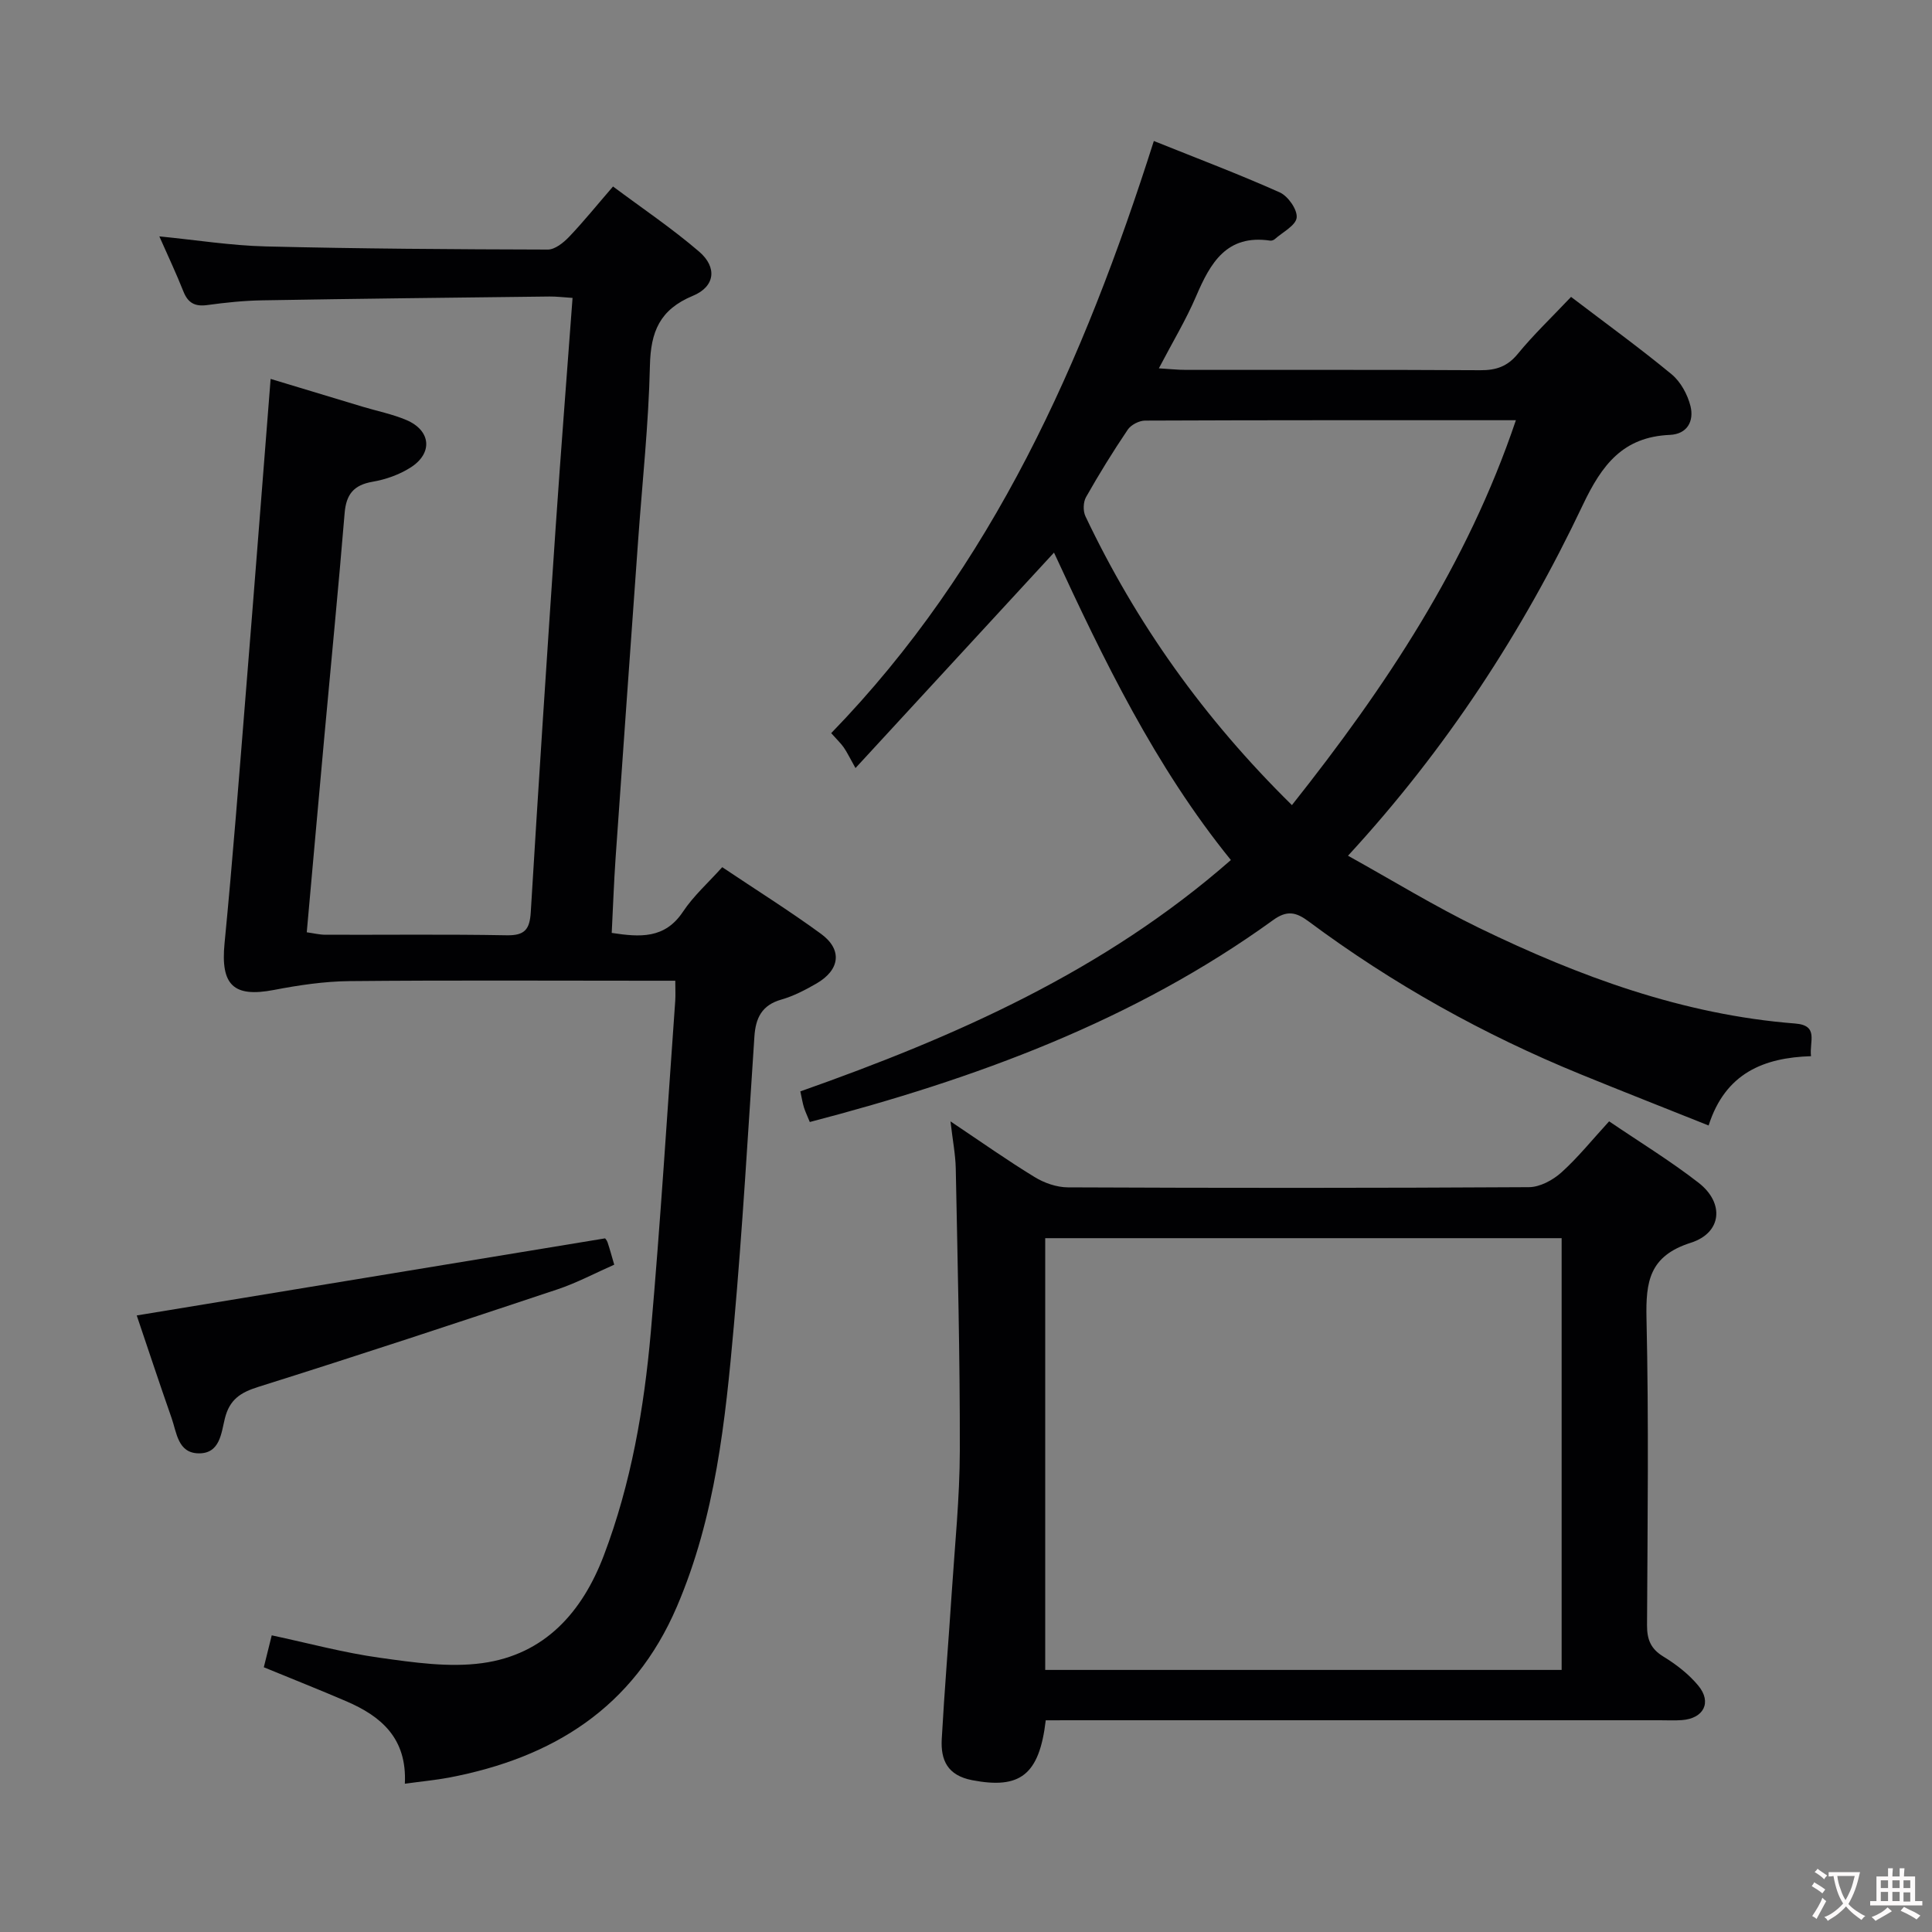 <svg enable-background="new 0 0 400 400" viewBox="0 0 400 400" xmlns="http://www.w3.org/2000/svg"><rect x="0" y="0" width="400" height="400" fill="#808080" stroke="none"/><g fill="#010103"><path d="m83.82 369.3c.47-9.44-4.93-13.97-12.1-17.06-5.48-2.36-11.03-4.55-17.1-7.05.45-1.82.99-3.99 1.64-6.61 7.54 1.61 14.88 3.6 22.36 4.64 7.02.98 14.34 2.06 21.25 1.11 12.9-1.77 20.69-10.54 25.16-22.33 5.64-14.87 8.32-30.44 9.71-46.16 2.01-22.85 3.42-45.75 5.06-68.62.08-1.15.01-2.3.01-4.17-1.94 0-3.7 0-5.47 0-20.66 0-41.32-.12-61.98.08-5.23.05-10.51.84-15.66 1.83-8.38 1.61-11.05-1.04-10.21-9.65 1.69-17.37 3.03-34.77 4.43-52.17 1.73-21.34 3.37-42.68 5.11-64.69 6.48 1.96 12.76 3.86 19.03 5.75 3.02.91 6.16 1.53 9.05 2.75 5.12 2.16 5.58 6.88.87 9.86-2.32 1.47-5.13 2.47-7.84 2.93-3.92.68-5.47 2.61-5.79 6.52-1.27 15.4-2.79 30.78-4.19 46.17-1.22 13.38-2.41 26.76-3.65 40.59 1.43.2 2.66.51 3.89.51 12.5.04 24.99-.12 37.49.11 3.76.07 4.78-1.21 5-4.79 1.6-26.55 3.35-53.09 5.15-79.62 1.07-15.72 2.31-31.43 3.5-47.55-1.89-.12-3.34-.31-4.79-.29-19.81.23-39.62.45-59.42.79-3.81.06-7.64.46-11.42.98-2.55.35-3.99-.43-4.94-2.82-1.46-3.69-3.16-7.28-4.98-11.4 7.63.75 14.81 1.9 22.01 2.08 19.47.48 38.95.6 58.42.65 1.48 0 3.24-1.42 4.4-2.63 2.98-3.12 5.69-6.49 9.1-10.43 6.05 4.52 12.22 8.67 17.83 13.49 3.75 3.22 3.34 7.22-1.29 9.14-6.88 2.86-8.74 7.43-8.9 14.45-.27 12.12-1.59 24.21-2.45 36.31-1.56 21.88-3.14 43.76-4.66 65.65-.35 5.09-.53 10.19-.8 15.5 5.86.89 10.99 1.27 14.76-4.4 2.18-3.28 5.22-5.98 8.12-9.21 6.99 4.69 13.89 9.01 20.45 13.8 4.48 3.27 3.95 7.48-.98 10.31-2.29 1.32-4.71 2.58-7.23 3.3-4.05 1.15-5.33 3.82-5.58 7.68-1.32 19.9-2.47 39.82-4.24 59.69-1.77 19.84-3.81 39.66-11.81 58.32-8.98 20.96-25.71 31.31-47.22 35.4-2.75.51-5.54.77-9.1 1.26z"/><path d="m325.27 61.47c7.18 5.47 14.18 10.54 20.83 16.03 1.87 1.55 3.3 4.19 3.9 6.59.75 3.06-.63 5.79-4.28 5.95-9.69.42-14.05 6.14-18.04 14.56-12.45 26.24-28.23 50.46-48.59 72.57 9.19 5.1 17.96 10.49 27.17 14.96 20.72 10.05 42.19 17.96 65.42 19.78 4.96.39 2.9 3.72 3.27 6.76-9.72.31-17.72 3.45-21.2 14.35-9.05-3.62-17.79-7.04-26.47-10.59-20.1-8.21-38.93-18.7-56.34-31.66-2.62-1.95-4.49-2.35-7.35-.28-28.88 20.89-61.64 32.87-95.93 41.81-.5-1.23-.92-2.1-1.21-3.01-.28-.91-.43-1.87-.75-3.33 32.08-11.32 62.85-24.86 89.14-47.9-15.73-19.41-26.45-41.66-36.62-63.65-13.44 14.58-26.69 28.97-41.1 44.61-1.25-2.23-1.76-3.3-2.42-4.26-.56-.81-1.3-1.5-2.61-2.97 33.45-34.45 52.31-77.03 66.8-122.6 8.99 3.61 17.65 6.88 26.08 10.65 1.71.77 3.67 3.57 3.49 5.22-.18 1.63-2.9 3-4.53 4.45-.23.2-.64.35-.94.31-9.03-1.34-12.39 4.6-15.35 11.52-2.08 4.86-4.84 9.43-7.71 14.92 2.19.13 3.88.32 5.57.32 20.33.02 40.65-.05 60.98.07 3.24.02 5.59-.75 7.74-3.36 3.25-3.97 7-7.54 11.05-11.82zm-57.79 105.22c19.43-24.5 36.27-49.76 46.37-79.69-26.21 0-51.5-.03-76.79.08-1.21.01-2.89.87-3.56 1.86-3.07 4.54-5.95 9.21-8.65 13.98-.59 1.04-.64 2.88-.12 3.97 10.5 22.12 24.47 41.81 42.75 59.8z"/><path d="m216.51 356.17c-1.33 11.38-5.37 14.29-15.22 12.4-5.14-.99-6.55-4.16-6.31-8.53.56-10.12 1.41-20.23 2.07-30.35.64-9.78 1.65-19.57 1.67-29.35.04-19.47-.46-38.94-.84-58.41-.06-2.89-.63-5.77-1.09-9.76 6.41 4.29 11.81 8.11 17.44 11.54 1.99 1.22 4.55 2.11 6.86 2.12 31.82.14 63.64.15 95.46-.04 2.27-.01 4.94-1.45 6.7-3.03 3.43-3.08 6.35-6.73 9.9-10.6 6.33 4.3 12.7 8.19 18.55 12.74 5.34 4.16 4.83 10.34-1.64 12.4-8.6 2.74-9.34 8.04-9.17 15.7.48 21.15.22 42.31.11 63.47-.01 2.96.75 4.9 3.39 6.51 2.66 1.62 5.26 3.64 7.23 6.02 2.86 3.46 1.1 6.81-3.42 7.13-1.49.11-3 .03-4.5.03-40.32 0-80.63 0-120.95 0-1.97.01-3.94.01-6.24.01zm106.81-99.82c-35.95 0-71.5 0-106.92 0v89.39h106.92c0-29.84 0-59.42 0-89.39z"/><path d="m125.27 256.39c-.03-.04.35.34.51.79.47 1.4.85 2.82 1.39 4.66-3.97 1.74-7.78 3.79-11.82 5.13-20.58 6.86-41.18 13.67-61.87 20.17-3.72 1.17-5.94 2.62-6.92 6.52-.75 2.99-.99 7.31-5.44 7.24-4.3-.07-4.53-4.27-5.58-7.27-2.58-7.35-5.02-14.75-7.23-21.28 32.19-5.29 64.28-10.58 96.96-15.96z"/></g><path d="m377.9 391.2c-.2.3-.4.5-.6.8-.7-.6-1.4-1-2.2-1.5.2-.3.4-.5.5-.8.6.4 1.4.8 2.3 1.5zm-1.8 6.1c-.2-.2-.5-.4-.9-.6.4-.6.8-1.2 1.2-1.9s.7-1.3.9-1.9c.3.3.5.5.8.7-.7 1.3-1.4 2.6-2 3.7zm2.2-9c-.3.3-.5.5-.6.8-.6-.6-1.3-1.1-2-1.5.3-.3.5-.5.6-.7.6.5 1.3.9 2 1.4zm.3.2v-.9h2 4.5c-.3 1.3-.6 2.5-1 3.6s-.9 2.1-1.4 3c.4.5 1 1 1.6 1.4s1.2.8 1.9 1.1c-.3.2-.5.4-.8.8-.4-.3-1-.7-1.6-1.2s-1.2-1.1-1.6-1.6c-.5.6-1.1 1.1-1.7 1.6s-1.4.9-2.1 1.4c-.1-.3-.3-.5-.7-.8.6-.2 1.2-.5 1.9-1s1.4-1.1 2-1.8c-.5-.8-.9-1.6-1.2-2.5s-.6-2-.8-3.2c-.4.1-.7.1-1 .1zm2.5 2.7c.3 1 .7 1.7 1 2.2.3-.5.6-1.1 1-2s.6-1.9.9-3h-3.2-.4c.1.9.3 1.8.7 2.8z" fill="#fcfafa"/><path d="m396.5 388.5v1.5 3.6h1.5v.9c-.4 0-1 0-1.7 0h-7.9c-.5 0-.9 0-1.2 0v-.9h1.3v-3.5c0-.7 0-1.2 0-1.6h2.4c0-.8 0-1.4 0-1.7h1c0 .3-.1.8-.1 1.7h1.5c0-.8 0-1.4 0-1.7h1c0 .3-.1.9-.1 1.7zm-8.2 9.2c-.2-.3-.5-.5-.8-.8.8-.3 1.4-.6 1.9-.9s1-.7 1.4-1.1c.3.3.6.5.9.8-1.6 1-2.8 1.6-3.4 2zm2.6-6.8v-1.6h-1.5v1.6zm0 2.7v-1.9h-1.5v1.9zm2.4-2.7v-1.6h-1.5v1.6zm0 2.7v-1.9h-1.5v1.9zm.2 2 .7-.8c.4.2.9.5 1.6.8s1.3.7 1.8 1c-.3.3-.5.5-.8.8-.4-.3-1.5-1-3.3-1.8zm2-4.7v-1.6h-1.4v1.6zm0 2.8v-1.9h-1.4v1.9z" fill="#fcfafa"/></svg>
